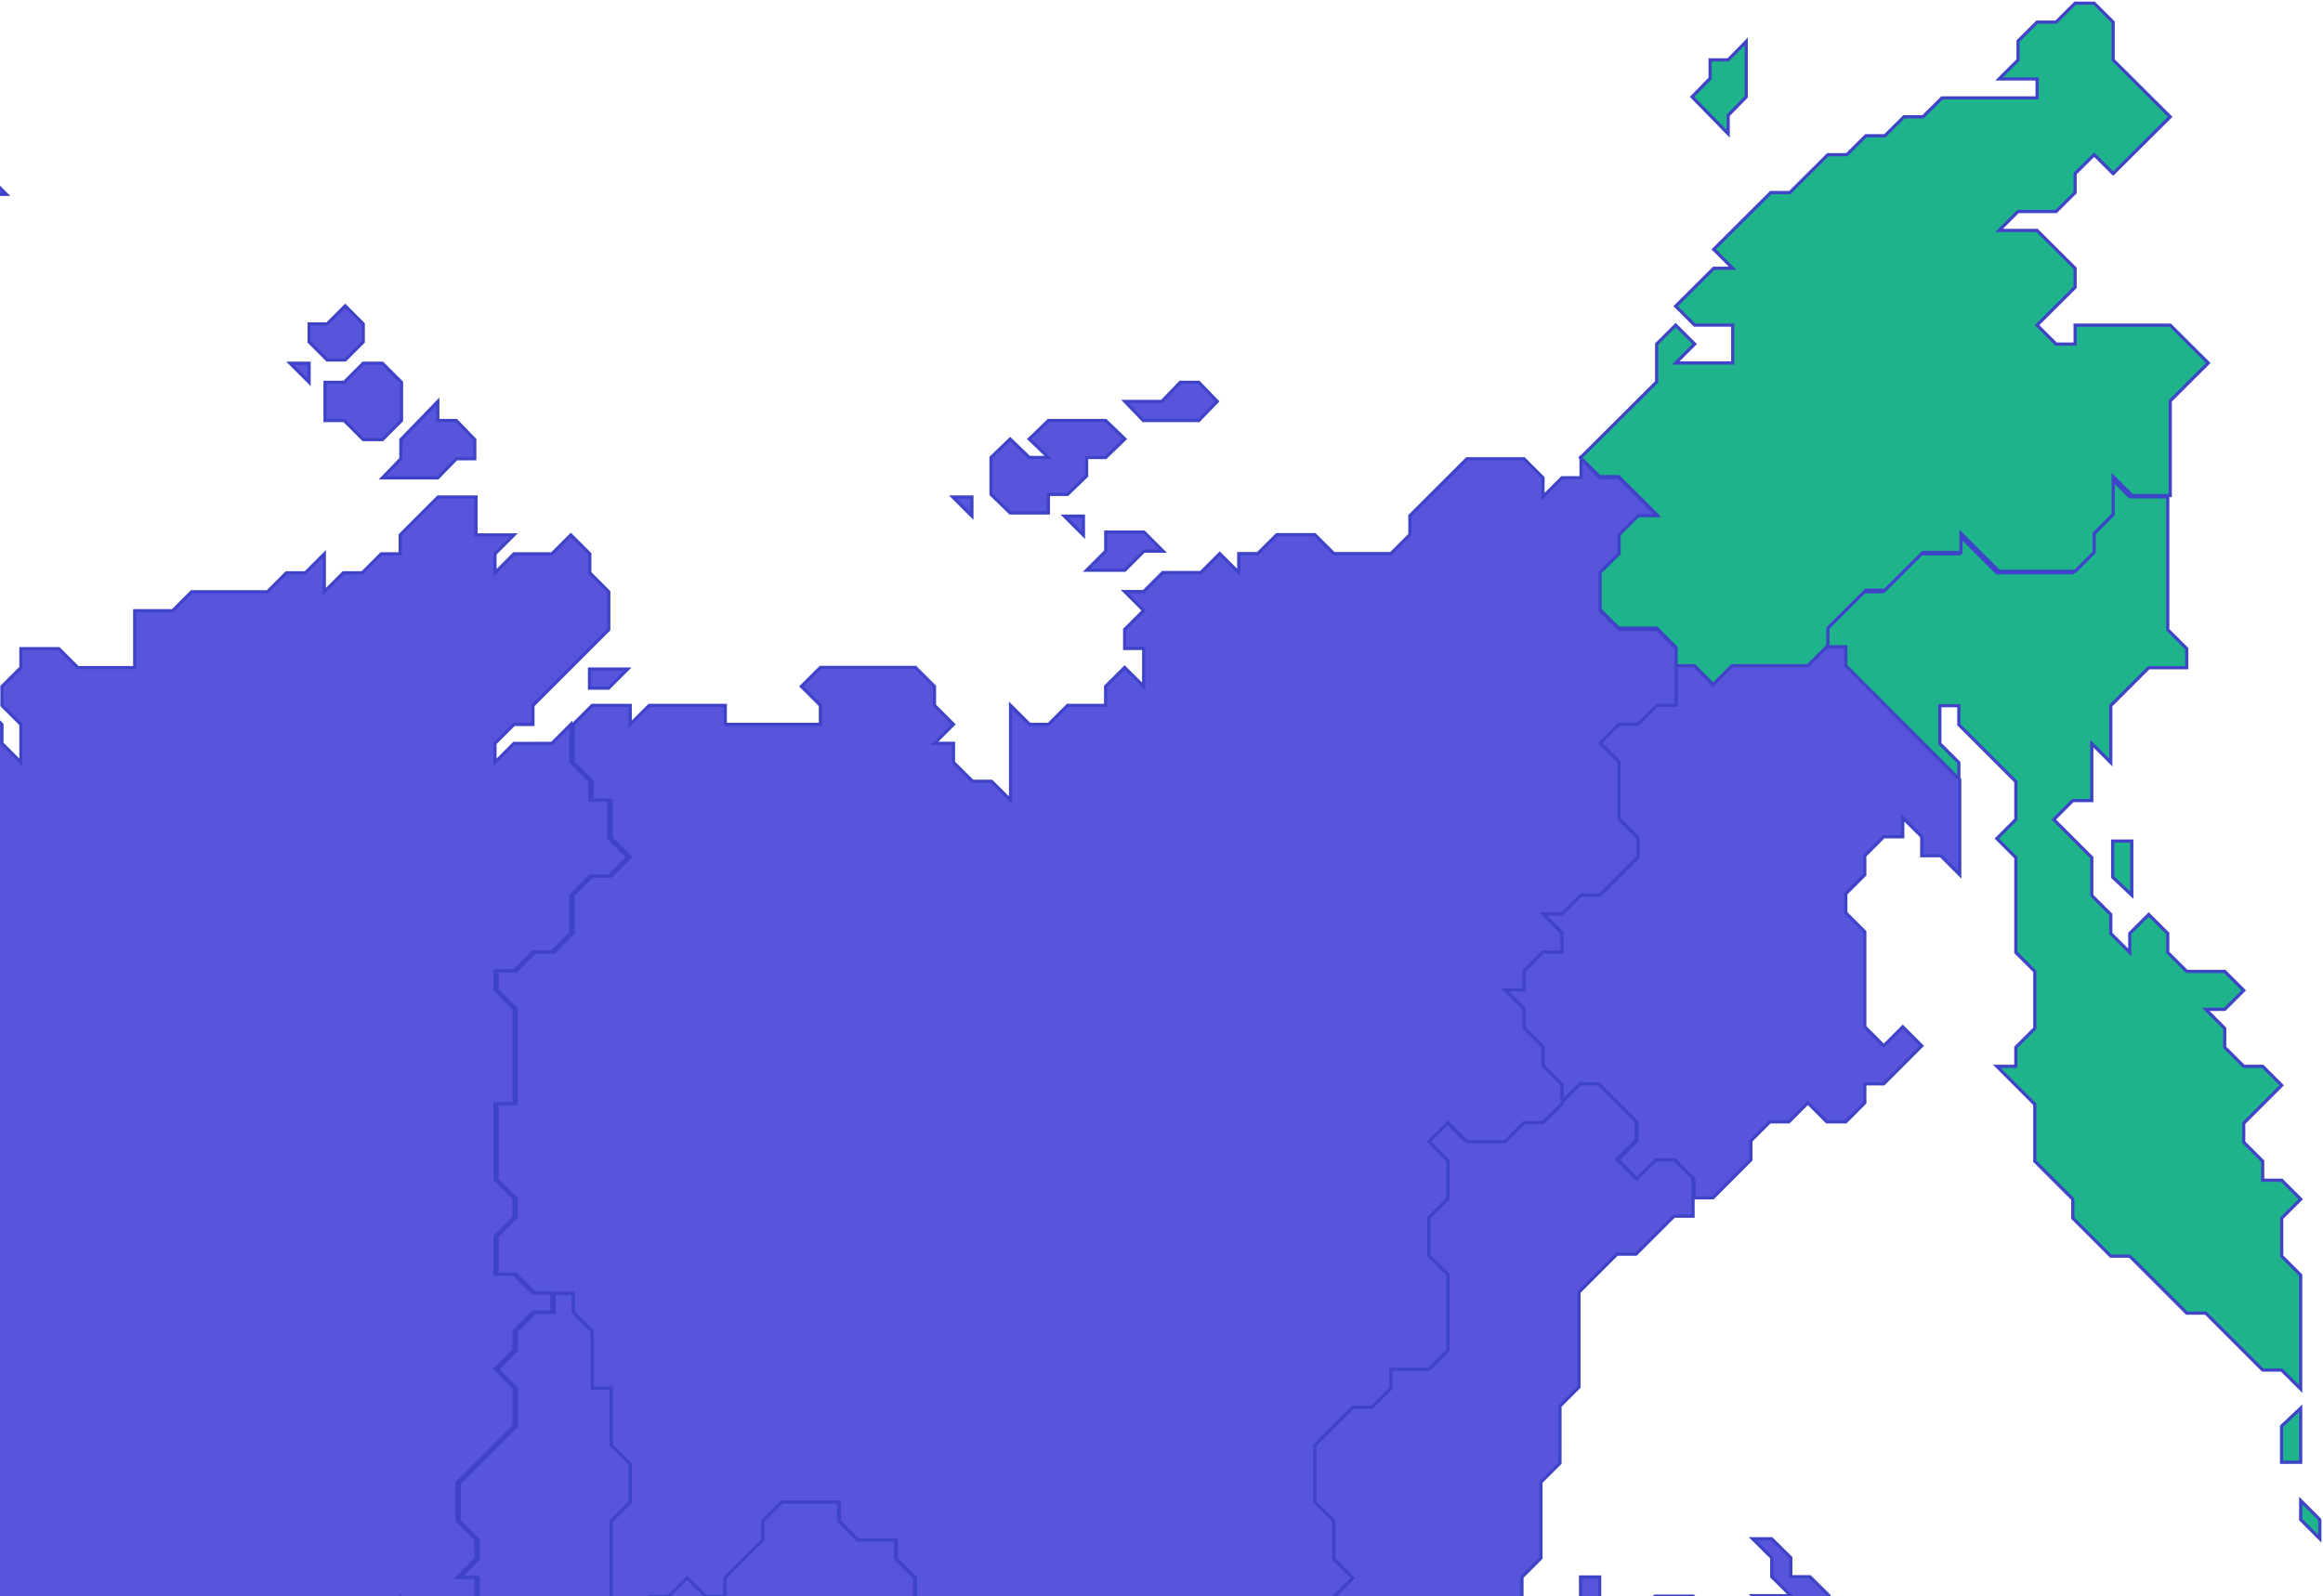 <svg xmlns="http://www.w3.org/2000/svg" width="729" height="501" viewBox="0 0 729 501">
    <g fill="none" fill-rule="nonzero" stroke="#3E43C8">
        <path fill="#1FB38C" d="M722 471v6l6 6v-6zM716 459h6v-17l-6 5.667z"/>
        <path fill="#5855DD" d="M610 542.583l6 5.959 6 5.958h6l6 5.958h-12l-6-5.958-6 5.958v17.875l6 5.959v5.958l6 5.958h6l6 5.959 6 5.958h-12v11.917l6 5.958h-6l-6-5.958v-5.959l-6-5.958v-5.958l-6-5.959v-5.958l-6-5.958-6-5.959v-11.916l-6-5.959V554.5l-6-5.958-6-5.959v-5.958l-6-5.958h-6l-6-5.959v-11.916l-6-5.959-6-5.958h12l-6-5.958v-5.959L550 483h6l6 5.958v5.959h6l6 5.958v5.958l6 5.959v5.958l6 5.958 6 5.959 6 5.958 6 5.958z"/>
        <path fill="#1FB38C" d="M663 264v11.333l6 5.667v-17z"/>
        <path fill="#1FB38C" d="M608.76 233.417V221.5h5.96v5.958l5.96 5.959 5.96 5.958 5.96 5.958v11.917l-5.96 5.958 5.96 5.959v29.791l5.96 5.959v17.875l-5.96 5.958v5.958h-5.96l5.96 5.959 5.96 5.958V364.5l5.96 5.958 5.96 5.959v5.958l5.96 5.958 5.96 5.959h5.96l17.88 17.875h5.96l5.96 5.958 5.96 5.958 5.96 5.959h5.96L722 436v-35.75l-5.96-5.958v-11.917l5.96-5.958-5.96-5.959h-5.96V364.5l-5.96-5.958v-5.959l5.96-5.958 5.96-5.958-5.96-5.959h-5.96l-5.96-5.958v-5.958l-5.96-5.959h5.96l5.96-5.958-5.96-5.958h-11.92l-5.96-5.959V293l-5.96-5.958-5.96 5.958v5.958L662.4 293v-5.958l-5.96-5.959v-11.916l-5.96-5.959-5.96-5.958 5.96-5.958h5.96v-17.875l5.96 5.958V221.5l5.96-5.958 5.96-5.959h11.92v-5.958l-5.96-5.958v-41.709h-11.92L662.4 150v11.917l-5.96 5.958v5.958l-5.96 5.959h-23.84l-5.96-5.959-5.96-5.958v5.958H602.8l-5.96 5.959-5.96 5.958h-5.96l-5.96 5.958-5.96 5.959v5.958h5.96v5.958l35.76 35.75v-5.958zM542.333 42v-5.8L548 30.4V13l-5.667 5.8h-5.666v5.8L531 30.4l5.667 5.8z"/>
        <path fill="#1FB38C" d="M693 113.944L687.03 108l-5.97-5.944h-29.848V108h-5.97l-5.97-5.944 5.97-5.945 5.97-5.944v-5.945l-5.97-5.944-5.97-5.945h-11.939l5.97-5.944h11.94l5.97-5.945V54.5l5.969-5.944 5.97 5.944 5.97-5.944 11.939-11.89-5.97-5.944-5.97-5.944-5.97-5.945V6.944L657.182 1h-5.969l-5.97 5.944h-5.97l-5.969 5.945v5.944l-5.97 5.945h11.94v5.944h-29.849l-5.97 5.945h-5.97l-5.969 5.944h-5.97l-5.97 5.945h-5.969l-5.97 5.944-5.97 5.944h-5.969l-5.97 5.945-5.97 5.944-5.97 5.945 5.97 5.944h-5.97l-5.969 5.945-5.97 5.944 5.97 5.945h11.94v11.888h-17.91l5.97-5.944-5.97-5.944-5.97 5.944v11.889l-5.969 5.944-5.97 5.945-5.97 5.944-5.969 5.945 5.97 5.944h5.97l5.97 5.945 5.969 5.944h-5.97l-5.97 5.944v5.945l-5.97 5.944v11.889l5.97 5.945h11.94l5.97 5.944v5.945h5.97l5.969 5.944 5.97-5.944H567.637l5.97-5.945v-5.944l5.969-5.945 5.97-5.944h5.97l5.969-5.945 5.97-5.944h11.939v-5.945l5.97 5.945 5.97 5.944H651.212l5.969-5.944v-5.945l5.97-5.944v-11.889l5.97 5.945h11.939v-29.723z"/>
        <path fill="#5855DD" d="M502 495v12l-6-6v-6z"/>
        <path fill="#5855DD" d="M525.345 363.852h-5.966l-5.965 5.963-5.966-5.963 5.966-5.963v-5.963l-5.966-5.963-5.965-5.963h-5.966l-11.93 11.926h-5.966l-5.966 5.963H459.724l-5.965-5.963-5.966 5.963 5.966 5.963v11.926l-5.966 5.963v11.926l5.966 5.963v23.851l-5.966 5.963H435.862v5.963l-5.965 5.963h-5.966l-5.965 5.963-5.966 5.963v17.889l5.966 5.963v11.926l5.965 5.963-5.965 5.963v11.926l5.965 5.963 5.966-5.963h17.896l-5.965 5.963v5.963l-5.966 5.963v5.963l-5.965 5.963v11.926l5.965-5.963h5.966v5.963l5.965 5.963 5.966-5.963h5.965l5.966-5.963v-5.963h5.965l5.966-5.963 5.965 5.963v11.926l5.966 5.963H471.655v11.926h-5.965v5.963l-5.966 5.962v5.963l-5.965 5.963v5.963l5.965 5.963 5.966 5.963 5.965 5.963 5.966 5.963h5.965l5.966-5.963 5.965 5.963H513.414l5.965 5.963v5.963l5.966 5.963V662l5.965-5.963v-5.963H549.207l5.965-5.963v-11.926h5.966l5.965-5.963-5.965-5.963-5.966-5.963h5.966v-5.963h5.965l5.966 5.963v5.963h5.965V602.37l5.966-5.963-5.966-5.963V578.52l-5.965-5.963v-5.963l-5.966-5.963v-5.963l-5.965-5.963v-17.889l-5.966-5.963-5.965-5.963v-5.963l-5.966-5.963h-5.965L531.31 501h-11.93l-5.966 5.963 5.965 5.963-5.965 5.963-5.966 5.963v-5.963l-5.965-5.963v5.963l-5.966 5.963v-11.926l-5.965-5.963-5.966 5.963h-11.93v-5.963L477.62 501v-5.963l5.965-5.963v-23.852l5.966-5.963V441.37l5.965-5.963v-29.814l5.966-5.963 5.965-5.963h5.966l5.965-5.963 5.966-5.963h5.965v-11.926z"/>
        <path fill="#5855DD" d="M501.792 340.207l5.958 5.965 5.958 5.966v5.965l-5.958 5.966 5.958 5.965 5.959-5.965h5.958l5.958 5.965V376h5.959l5.958-5.966 5.958-5.965v-5.966l5.959-5.965h5.958l5.958-5.966 5.959 5.966h5.958l5.958-5.966v-5.965h5.959l5.958-5.966 5.958-5.965-5.958-5.966-5.958 5.966-5.959-5.966v-29.827l-5.958-5.966v-5.965l5.958-5.966v-5.965l5.959-5.966h5.958v-5.965l5.958 5.965v5.966h5.959l5.958 5.965V244.76l-35.75-35.793V203h-5.958l-5.959 5.966H543.5l-5.958 5.965-5.959-5.965h-5.958V220.897h-5.958l-5.959 5.965h-5.958l-5.958 5.966 5.958 5.965V256.69l5.958 5.965v5.966l-5.958 5.965-5.958 5.966h-5.959l-5.958 5.965h-5.958l5.958 5.966v5.965h-5.958l-5.959 5.966v5.965H472l5.958 5.966v5.965l5.959 5.966v5.965l5.958 5.966v5.965l5.958-5.965zM365 173l-6-6h-12v6l-6 6h12l6-6zM340 168v-6h-6zM305 162v-6h-6zM311 143.6l6-5.8 6 5.8h6l-6-5.8 6-5.8h18l6 5.8-6 5.8h-6v5.8l-6 5.8h-6v5.8h-12l-6-5.8v-5.8zM353 126l5.8 6h17.4l5.8-6-5.8-6h-5.8l-5.8 6h-5.8zM125.8 150h11.6l5.8-6h5.8v-6l-5.8-6h-5.8v-6l-5.8 6-5.8 6v6l-5.8 6zM108.333 96l5.667 5.667v5.666L108.333 113h-5.666L97 107.333v-5.666h5.667zM97 120v-6h-6zM102 120h6l6-6h6l6 6v12l-6 6h-6l-6-6h-6v-6zM191 210h-6v6h6l6-6z"/>
        <path fill="#5855DD" d="M317.129 525.09h5.968l5.968 5.955H352.935l5.968 5.955h17.903l5.968-5.955h17.903v-5.954h5.968l5.968-5.955H424.548l-5.967-5.954V501.273l5.967-5.955-5.967-5.954v-11.91l-5.968-5.954v-17.864l5.968-5.954 5.967-5.955h5.968l5.968-5.954v-5.955H448.419l5.968-5.954V400.045l-5.968-5.954v-11.91l5.968-5.954v-11.909l-5.968-5.954 5.968-5.955 5.968 5.955H472.29l5.968-5.955h5.968l5.968-5.954V340.5l-5.968-5.955v-5.954l-5.968-5.955v-5.954l-5.968-5.955h5.968v-5.954l5.968-5.955h5.968v-5.954l-5.968-5.955h5.968l5.967-5.954h5.968l5.968-5.955 5.968-5.955v-5.954l-5.968-5.955v-17.863l-5.968-5.955 5.968-5.954h5.968l5.967-5.955H526V203.545l-5.968-5.954H508.097l-5.968-5.955V179.727l5.968-5.954v-5.955l5.968-5.954h5.967l-5.967-5.955-5.968-5.954h-5.968L496.161 144v5.955h-5.967l-5.968 5.954v-5.954L478.258 144h-17.903l-5.968 5.955-5.968 5.954-5.967 5.955v5.954l-5.968 5.955H418.58l-5.968-5.955h-11.936l-5.967 5.955h-5.968v5.954l-5.968-5.954-5.968 5.954H364.871l-5.968 5.955h-5.968l5.968 5.954-5.968 5.955v5.954h5.968v11.91l-5.968-5.955-5.967 5.955v5.954h-11.936l-5.967 5.955h-5.968l-5.968-5.955V251.182l-5.968-5.955h-5.967l-5.968-5.954v-5.955h-5.968l5.968-5.954-5.968-5.955v-5.954l-5.968-5.955H257.452l-5.968 5.955 5.968 5.954v5.955h-29.839v-5.955h-23.871l-5.968 5.955v-5.955H185.84l-5.968 5.955V239.273l5.968 5.954v5.955h5.967v11.909l5.968 5.954-5.968 5.955h-5.967l-5.968 5.955V292.864l-5.968 5.954h-5.968l-5.967 5.955H156v5.954l5.968 5.955v29.773H156V370.273l5.968 5.954v5.955L156 388.136V400.045h5.968l5.967 5.955h11.936v5.955l5.968 5.954V435.773h5.967v17.863l5.968 5.955V471.5l-5.968 5.955v23.818l5.968 5.954 5.968-5.954h5.968l5.967-5.955 5.968 5.955h5.968v-5.955l5.968-5.954 5.967-5.955v-5.954l5.968-5.955h17.903v5.955l5.968 5.954h11.936v5.955l5.967 5.954V507.227l5.968 5.955v5.954l5.968 5.955 5.968 5.954 5.967-5.954z"/>
        <path fill="#5855DD" d="M90.61 614.333l5.951 5.953 5.951 5.952 5.951 5.952 5.952 5.953h5.95l5.952 5.952v5.953h5.951V656h11.903v-5.952h5.951l5.951-5.953 5.951-5.952v-5.953h5.952l5.95-5.952 5.952-5.952 5.951-5.953V602.43l5.951-5.953-5.95-5.952v-17.857l5.95-5.953v-5.952l-5.95-5.952 5.95-5.953h5.952v-5.952H209.634l5.951-5.953 5.952 5.953h5.95l5.952 5.952h5.951l5.951-5.952h5.952v-5.953h23.805l5.95-5.952-5.95-5.952-5.952-5.953 5.952-5.952v-5.953H287v-11.904l-5.951-5.953v-5.952H269.146l-5.95-5.952v-5.953H245.34l-5.95 5.953v5.952l-5.952 5.952-5.951 5.953v5.952h-5.951l-5.952-5.952-5.95 5.952h-5.952l-5.951 5.952-5.952-5.952V477.43l5.952-5.953V459.571l-5.952-5.952v-17.857h-5.95v-17.857l-5.952-5.953V406h-5.951v5.952h-5.951l-5.952 5.953v5.952l-5.95 5.953 5.95 5.952V447.667l-5.95 5.952-5.952 5.952-5.951 5.953v11.905l5.951 5.952v5.952l-5.951 5.953h5.951v11.904l-5.951 5.953-5.951-5.953h-5.952l-5.95-5.952-5.952 5.952v5.953l-5.951 5.952-5.952 5.953V531l-5.95 5.952V531l-5.952-5.952H90.61L84.659 531l-5.952-5.952h-5.95V531l-5.952 5.952v5.953l5.951 5.952v5.953h-5.951l-5.951 5.952v5.952l-5.952 5.953v17.857l-5.95-5.953L43 590.524l5.951 5.952 5.951 5.953 11.903 11.904h5.951l5.951 5.953h5.952zM-10 55h6l6 6h-6z"/>
        <path fill="#5855DD" d="M-47 453.5v5.95l5.951 5.95H-29.146l5.95 5.95v5.95l5.952 5.95h5.951v5.95h-5.95l-5.952 5.95v5.95l5.951 5.95h5.951V513l-5.95 5.95h-5.952v29.75l-5.951 5.95 5.95 5.95h5.952l5.951 5.95 5.952 5.95v23.8l5.95 5.95h-5.95l-5.952 5.95v5.95h-5.95l-5.952 5.95v5.95h11.902L-5.34 632H6.56l5.951-5.95 5.951-5.95 5.952-5.95 5.95-5.95H48.22l5.95-5.95-5.95-5.95-5.952-5.95 5.952-5.95 5.95 5.95V572.5l5.952-5.95v-5.95l5.951-5.95h5.951v-5.95l-5.95-5.95v-5.95l5.95-5.95v-5.95h5.952l5.95 5.95 5.952-5.95h5.951l5.951 5.95v5.95l5.952-5.95v-5.95l5.95-5.95 5.952-5.95v-5.95l5.951-5.95 5.952 5.95h5.95l5.952 5.95 5.951-5.95v-11.9h-5.951l5.951-5.95v-5.95l-5.951-5.95v-11.9l5.951-5.95 5.951-5.95 5.952-5.95v-11.9l-5.952-5.95 5.952-5.95v-5.95l5.95-5.95h5.952v-5.95h-5.951l-5.951-5.95h-5.952v-11.9l5.952-5.95v-5.95l-5.952-5.95v-23.8h5.952v-29.75l-5.952-5.95v-5.95h5.952l5.95-5.95h5.952l5.951-5.95v-11.9l5.952-5.95h5.95l5.952-5.95-5.951-5.95v-11.9h-5.951v-5.95l-5.952-5.95v-11.9l-5.95 5.95H161.292l-5.952 5.95v-5.95l5.952-5.95h5.95v-5.95l5.952-5.95 5.951-5.95 5.952-5.95 5.95-5.95v-11.9l-5.95-5.95v-5.95l-5.952-5.95-5.95 5.95h-11.903l-5.952 5.95v-5.95l5.952-5.95H149.39V156h-11.902l-5.951 5.95-5.952 5.95v5.95h-5.95l-5.952 5.95h-5.951l-5.952 5.95v-11.9l-5.95 5.95h-5.952l-5.951 5.95H60.122l-5.951 5.95H42.268v17.85H24.415l-5.952-5.95H6.561v5.95L.61 215.5v5.95l5.951 5.95v11.9L.61 233.35v-5.95l-5.951-5.95h-5.952v5.95h5.952v5.95h-5.952l-5.95 5.95 5.95 5.95v11.9h-5.95l-5.952 5.95V275l5.951 5.95h5.951v17.85l-5.95 5.95h-5.952v17.85l5.951 5.95-5.951 5.95 5.951 5.95-5.951 5.95 5.951 5.95v5.95l-5.951 5.95h5.951v5.95h5.951v11.9l-5.95 5.95-5.952 5.95v11.9l-5.951 5.95-5.952 5.95v5.95l5.952 5.95v5.95h-5.952l-5.95 5.95H-47l5.951 5.95z"/>
    </g>
</svg>

